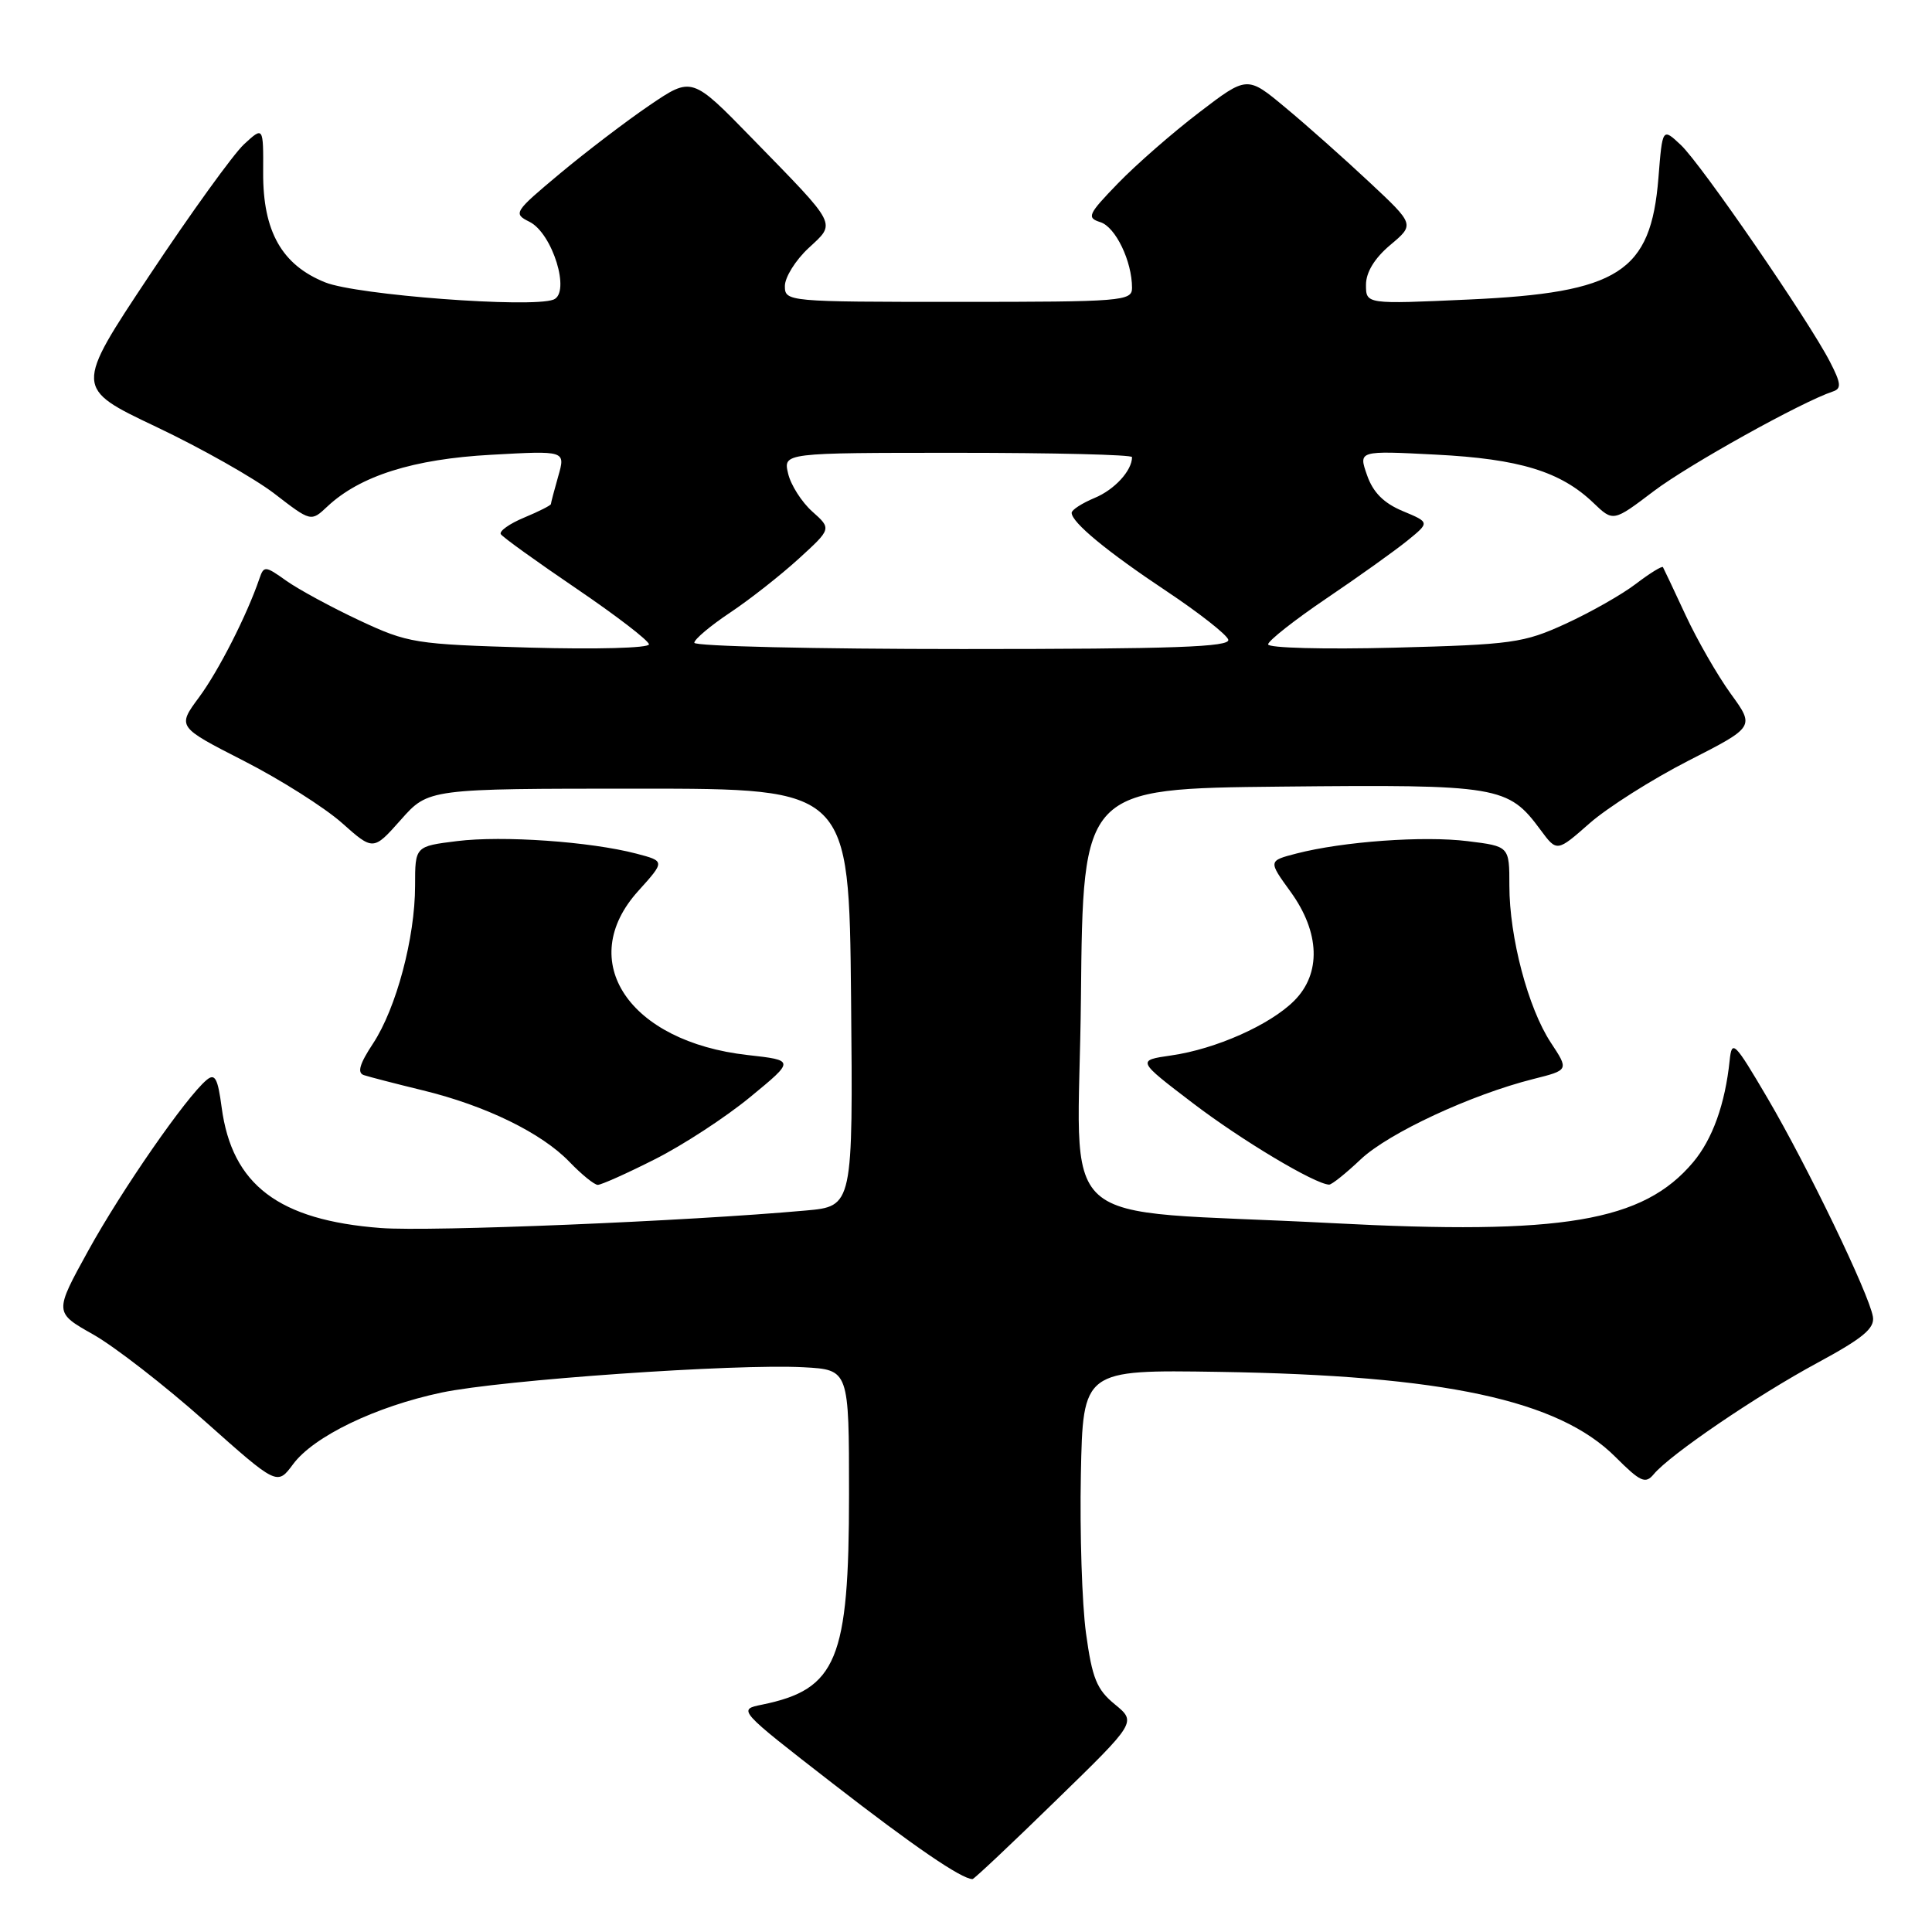 <?xml version="1.0" encoding="UTF-8" standalone="no"?>
<!DOCTYPE svg PUBLIC "-//W3C//DTD SVG 1.1//EN" "http://www.w3.org/Graphics/SVG/1.1/DTD/svg11.dtd" >
<svg xmlns="http://www.w3.org/2000/svg" xmlns:xlink="http://www.w3.org/1999/xlink" version="1.1" viewBox="0 0 256 256">
 <g >
 <path fill="currentColor"
d=" M 139.90 238.59 C 150.59 228.19 150.59 228.19 147.73 225.84 C 145.32 223.87 144.72 222.39 143.90 216.41 C 143.37 212.52 143.07 203.07 143.22 195.41 C 143.50 181.50 143.50 181.50 161.50 181.78 C 191.35 182.25 206.50 185.50 214.05 193.05 C 217.37 196.37 218.03 196.67 219.13 195.34 C 221.29 192.74 232.78 184.92 240.82 180.58 C 246.87 177.31 248.43 176.01 248.17 174.47 C 247.67 171.47 239.48 154.49 234.20 145.50 C 229.82 138.05 229.48 137.71 229.19 140.50 C 228.59 146.29 226.92 150.94 224.35 154.00 C 217.72 161.88 207.05 163.68 176.50 162.07 C 138.59 160.08 142.93 163.98 143.23 132.17 C 143.50 104.50 143.50 104.50 169.77 104.23 C 198.62 103.94 199.83 104.14 204.13 109.97 C 206.30 112.90 206.30 112.90 210.63 109.09 C 213.01 107.00 218.91 103.26 223.74 100.79 C 232.52 96.31 232.52 96.31 229.33 91.92 C 227.58 89.50 224.89 84.82 223.35 81.51 C 221.82 78.21 220.46 75.34 220.35 75.15 C 220.23 74.96 218.62 75.95 216.77 77.36 C 214.93 78.77 210.73 81.15 207.46 82.65 C 201.90 85.20 200.38 85.41 184.75 85.82 C 175.46 86.06 168.02 85.86 168.03 85.38 C 168.05 84.90 171.54 82.15 175.78 79.28 C 180.03 76.41 184.84 72.97 186.48 71.64 C 189.46 69.22 189.46 69.22 185.87 67.72 C 183.35 66.67 181.93 65.24 181.14 62.96 C 180.00 59.71 180.00 59.71 190.25 60.24 C 201.33 60.80 206.80 62.48 211.13 66.63 C 213.76 69.15 213.76 69.15 219.13 65.08 C 223.77 61.57 238.74 53.24 242.88 51.87 C 244.02 51.49 243.95 50.79 242.49 47.96 C 239.69 42.50 225.42 21.74 222.72 19.21 C 220.28 16.92 220.28 16.92 219.75 23.58 C 218.74 36.09 214.52 38.79 194.59 39.69 C 181.00 40.31 181.00 40.31 181.00 37.74 C 181.00 36.08 182.13 34.22 184.22 32.46 C 187.45 29.75 187.45 29.75 181.44 24.13 C 178.13 21.03 173.14 16.59 170.34 14.27 C 165.26 10.03 165.26 10.03 158.88 14.91 C 155.37 17.59 150.54 21.81 148.14 24.29 C 144.15 28.41 143.96 28.85 145.81 29.44 C 147.82 30.08 150.00 34.61 150.00 38.15 C 150.00 39.90 148.72 40.00 127.00 40.00 C 104.31 40.00 104.00 39.97 104.00 37.90 C 104.00 36.75 105.40 34.49 107.12 32.89 C 110.81 29.45 111.15 30.12 99.65 18.32 C 91.68 10.14 91.68 10.14 86.07 13.95 C 82.98 16.05 77.63 20.13 74.18 23.01 C 68.10 28.09 67.97 28.30 70.16 29.39 C 73.21 30.91 75.65 38.81 73.34 39.70 C 70.37 40.84 47.30 39.10 43.10 37.42 C 37.35 35.12 34.83 30.66 34.87 22.88 C 34.90 16.75 34.90 16.75 32.33 19.12 C 30.92 20.43 25.29 28.23 19.82 36.46 C 9.87 51.42 9.87 51.42 20.68 56.55 C 26.63 59.37 33.69 63.36 36.36 65.41 C 41.21 69.15 41.21 69.15 43.37 67.12 C 47.69 63.06 54.76 60.82 65.09 60.26 C 74.94 59.71 74.94 59.71 73.97 63.10 C 73.44 64.96 73.00 66.63 73.00 66.79 C 73.00 66.96 71.41 67.77 69.46 68.58 C 67.51 69.39 66.12 70.38 66.36 70.78 C 66.61 71.18 71.12 74.42 76.39 78.00 C 81.66 81.58 85.98 84.90 85.99 85.38 C 85.99 85.87 78.99 86.06 70.17 85.81 C 54.97 85.37 54.08 85.23 47.61 82.20 C 43.90 80.46 39.55 78.10 37.93 76.95 C 35.14 74.96 34.96 74.95 34.37 76.68 C 32.73 81.49 28.97 88.89 26.37 92.40 C 23.48 96.31 23.48 96.31 32.29 100.81 C 37.13 103.28 42.97 106.98 45.28 109.02 C 49.46 112.74 49.46 112.74 53.12 108.62 C 56.77 104.50 56.77 104.50 84.63 104.50 C 112.50 104.50 112.50 104.50 112.77 132.17 C 113.03 159.84 113.03 159.84 106.77 160.40 C 91.04 161.82 57.08 163.22 50.47 162.72 C 36.93 161.69 30.74 157.01 29.37 146.74 C 28.86 142.87 28.48 142.18 27.38 143.10 C 24.68 145.34 16.13 157.67 11.70 165.71 C 7.18 173.91 7.18 173.91 12.36 176.83 C 15.20 178.44 21.85 183.60 27.13 188.30 C 36.73 196.85 36.73 196.85 38.83 194.02 C 41.56 190.33 49.77 186.37 58.52 184.52 C 66.46 182.85 97.47 180.68 106.50 181.17 C 112.50 181.50 112.50 181.50 112.50 198.03 C 112.50 219.94 110.88 223.84 101.00 225.87 C 97.73 226.53 97.73 226.53 110.33 236.31 C 121.09 244.66 127.39 248.97 128.86 248.99 C 129.06 249.00 134.03 244.32 139.90 238.59 Z  M 86.77 153.61 C 90.47 151.75 96.16 148.04 99.41 145.36 C 105.32 140.50 105.32 140.50 99.09 139.80 C 83.32 138.04 76.18 127.34 84.57 118.06 C 88.13 114.11 88.13 114.11 84.32 113.11 C 78.19 111.51 66.58 110.70 60.56 111.45 C 55.00 112.14 55.00 112.14 55.00 117.36 C 55.00 124.25 52.51 133.59 49.43 138.27 C 47.64 140.98 47.30 142.16 48.22 142.46 C 48.92 142.69 52.42 143.60 56.00 144.47 C 64.36 146.50 71.79 150.13 75.47 153.97 C 77.07 155.63 78.75 157.00 79.21 157.00 C 79.67 157.00 83.08 155.48 86.77 153.61 Z  M 180.31 153.61 C 184.01 150.13 194.92 145.05 203.19 142.97 C 207.89 141.79 207.89 141.79 205.49 138.15 C 202.48 133.58 200.00 124.19 200.00 117.36 C 200.00 112.14 200.00 112.14 194.49 111.46 C 188.65 110.73 177.96 111.50 171.77 113.10 C 168.04 114.07 168.04 114.07 171.02 118.18 C 174.91 123.56 175.09 129.01 171.48 132.61 C 168.28 135.81 161.08 139.01 155.20 139.85 C 150.63 140.51 150.63 140.51 158.07 146.18 C 164.49 151.08 174.21 156.89 176.11 156.97 C 176.45 156.99 178.34 155.48 180.31 153.61 Z  M 92.00 85.17 C 92.00 84.71 94.14 82.91 96.75 81.17 C 99.36 79.43 103.45 76.21 105.84 74.03 C 110.19 70.06 110.19 70.06 107.63 67.78 C 106.23 66.53 104.78 64.26 104.43 62.75 C 103.78 60.00 103.78 60.00 126.89 60.00 C 139.60 60.00 150.00 60.25 150.00 60.57 C 150.00 62.36 147.68 64.89 145.04 65.98 C 143.37 66.68 142.00 67.56 142.00 67.95 C 142.00 69.22 146.69 73.09 154.58 78.34 C 158.84 81.18 162.52 84.06 162.75 84.75 C 163.08 85.73 155.60 86.00 127.58 86.00 C 108.01 86.00 92.00 85.63 92.00 85.17 Z "/>
</g>
</svg>